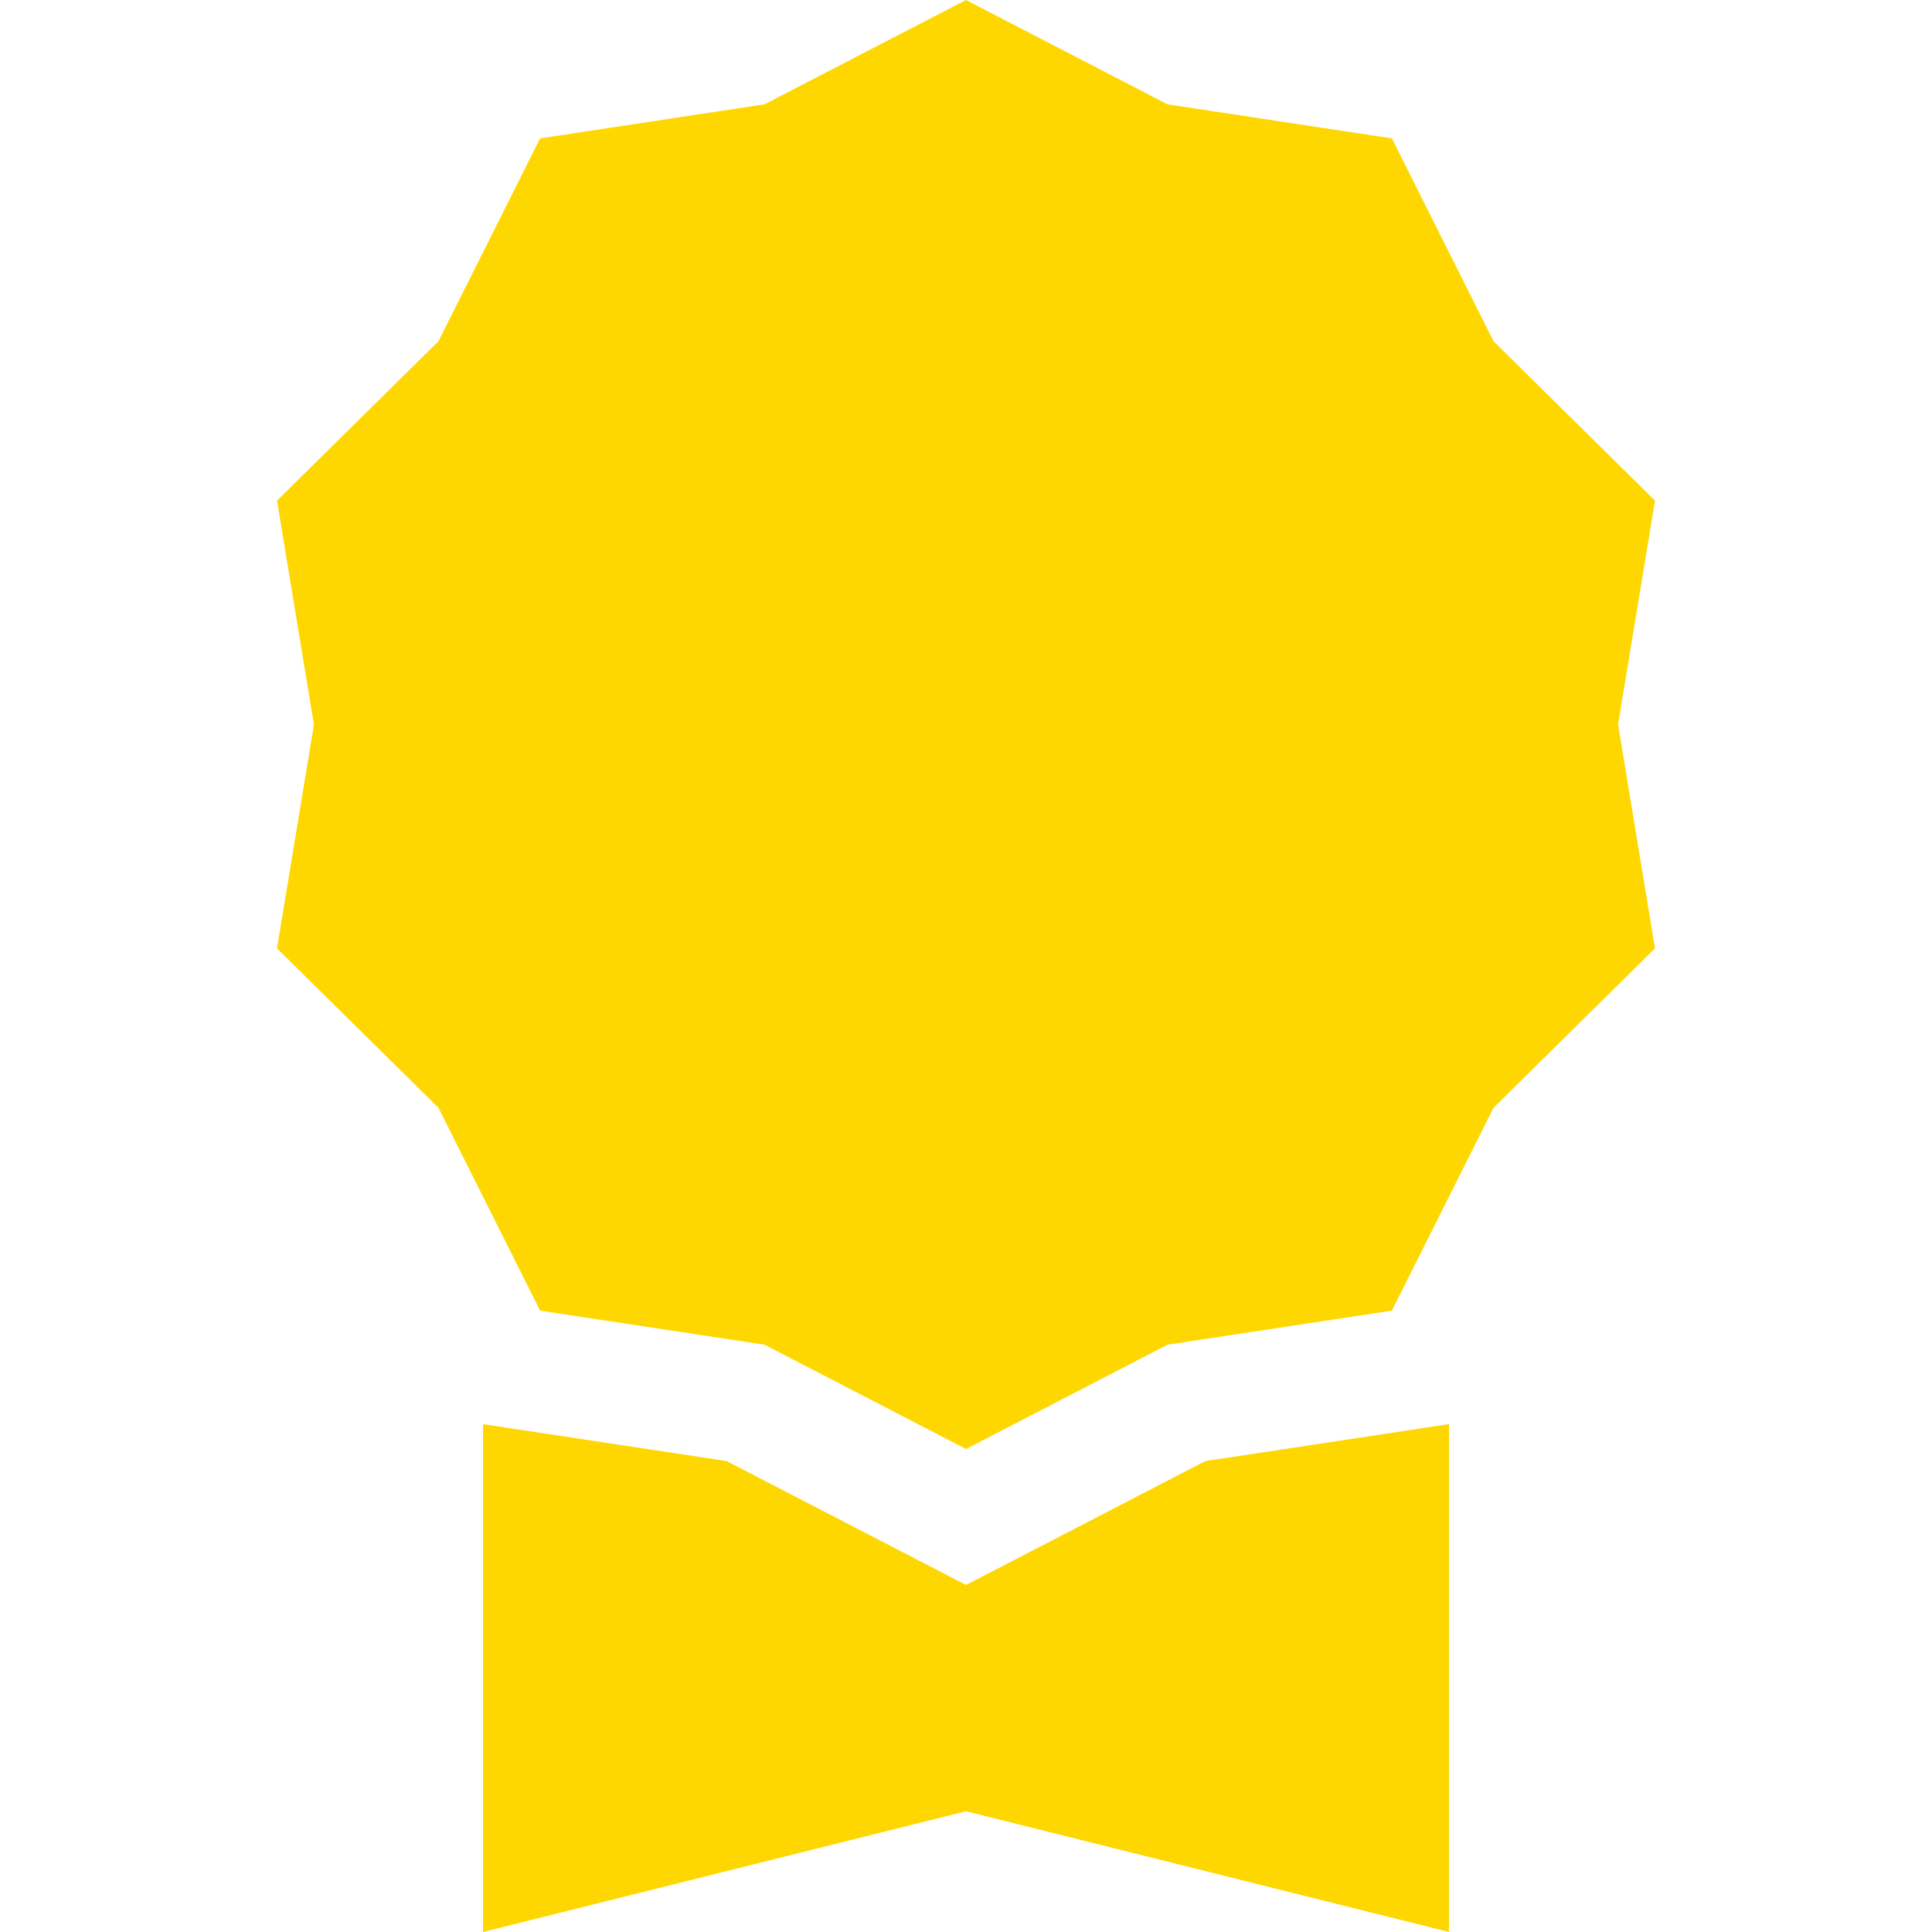 <svg width="48" height="48" viewBox="0 0 48 48" fill="none" xmlns="http://www.w3.org/2000/svg">
<path d="M24 0L29.007 2.592L34.581 3.438L37.107 8.478L41.118 12.438L40.2 18L41.118 23.562L37.107 27.522L34.581 32.562L29.007 33.408L24 36L18.993 33.408L13.419 32.562L10.893 27.522L6.882 23.562L7.8 18L6.882 12.438L10.893 8.478L13.419 3.438L18.993 2.592L24 0Z" fill="#FFD700"/>
<path d="M12 35.382V48L24 45L36 48V35.382L29.946 36.3L24 39.378L18.054 36.3L12 35.382Z" fill="#FFD700"/>
</svg>
